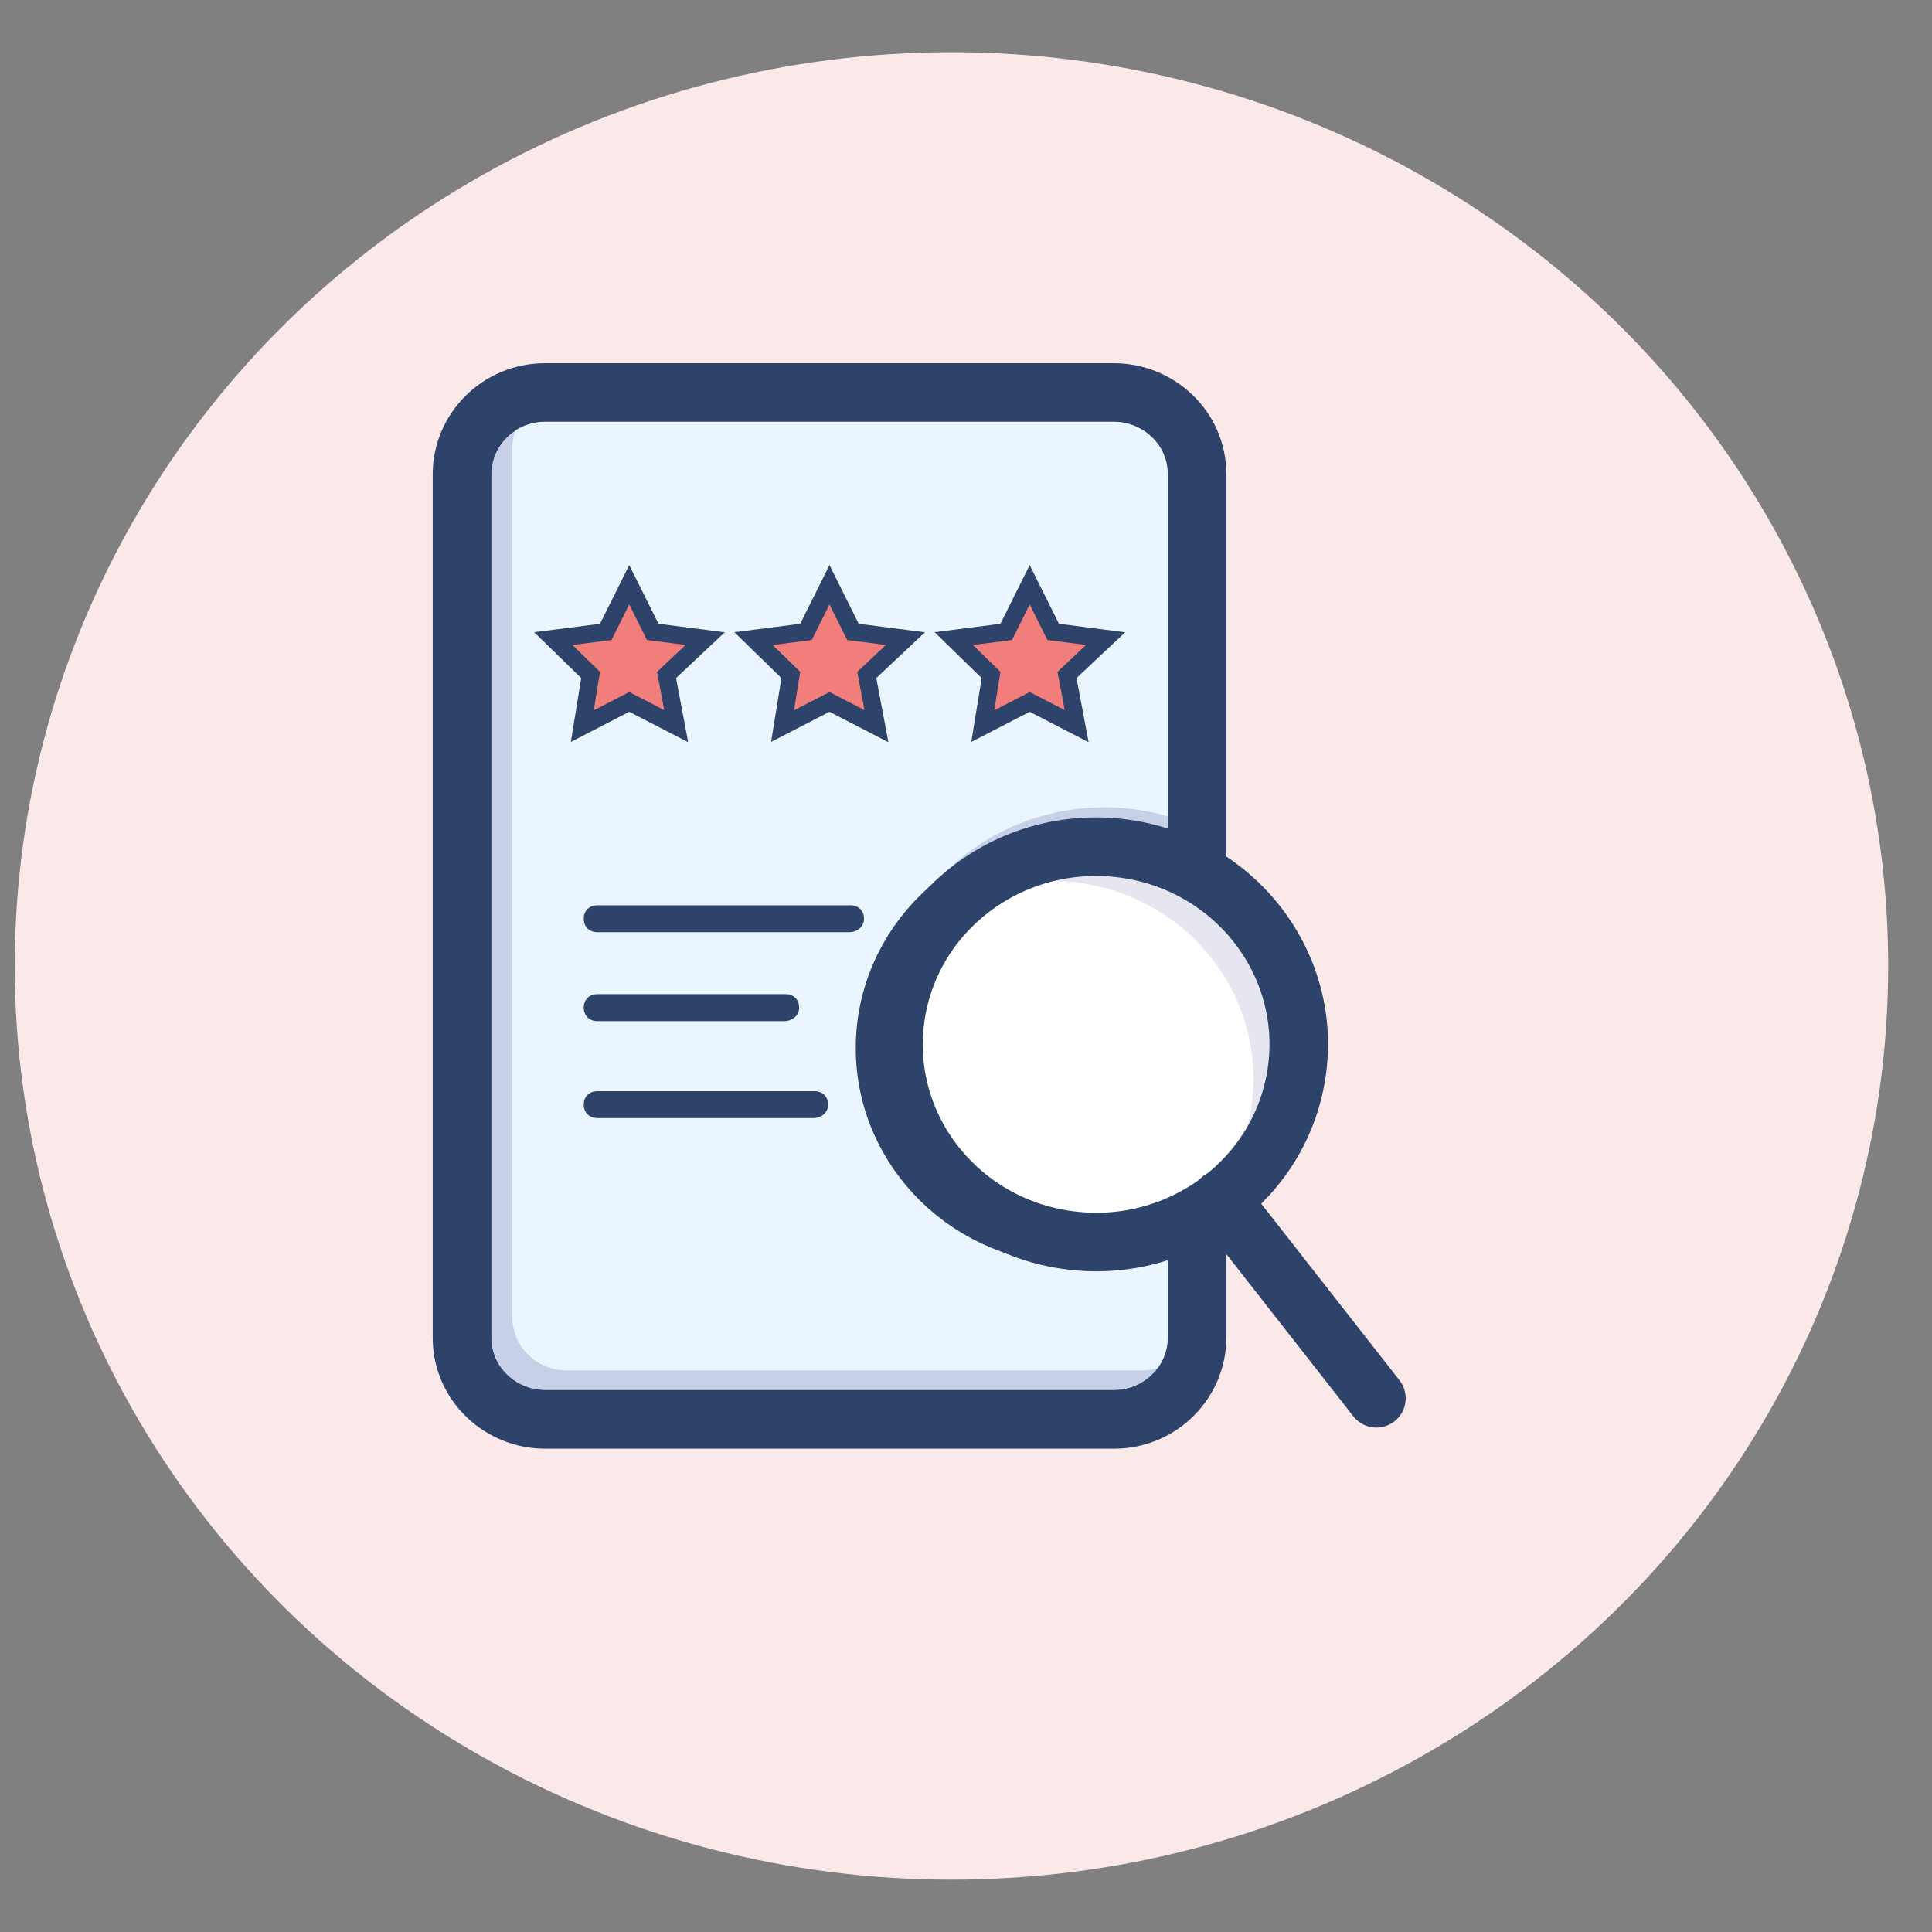 <svg width="33" height="33" viewBox="0 0 33 33" fill="none" xmlns="http://www.w3.org/2000/svg">
<rect x="0" y="0" width="33" height="33" fill="#808080" stroke="none"/>
<ellipse cx="16.252" cy="16.499" rx="16" ry="15.607" fill="#FBE9E9"/>
<path d="M19.786 14.886L20.347 15.132V14.52V8.101C20.347 7.358 19.727 6.804 19.027 6.804H9.31C8.573 6.804 7.991 7.395 7.991 8.101V22.848C7.991 23.591 8.61 24.145 9.31 24.145H19.027C19.764 24.145 20.347 23.555 20.347 22.848V21.283V20.671L19.786 20.917C19.364 21.103 18.899 21.206 18.414 21.206C16.526 21.206 15.017 19.719 15.017 17.902C15.017 16.084 16.526 14.598 18.414 14.598C18.899 14.598 19.364 14.701 19.786 14.886Z" fill="#C8D0E8" stroke="#2E4369" stroke-width="0.8"/>
<path d="M20.419 22.504C20.419 22.991 20.014 23.408 19.49 23.408H9.681C9.181 23.408 8.752 23.014 8.752 22.504V7.648C8.752 7.161 9.157 6.744 9.681 6.744H19.49C19.99 6.744 20.419 7.138 20.419 7.648V14.114C19.942 13.906 19.419 13.79 18.871 13.79C16.752 13.79 15.038 15.459 15.038 17.521C15.038 19.584 16.752 21.253 18.871 21.253C19.419 21.253 19.942 21.137 20.419 20.928V22.504Z" fill="#EBF5FF"/>
<path d="M19.746 14.978L20.447 15.285V14.52V8.101C20.447 7.299 19.778 6.704 19.027 6.704H9.31C8.519 6.704 7.891 7.339 7.891 8.101V22.848C7.891 23.65 8.559 24.245 9.31 24.245H19.027C19.819 24.245 20.447 23.61 20.447 22.848V21.283V20.518L19.746 20.826C19.336 21.006 18.885 21.105 18.414 21.105C16.579 21.105 15.117 19.661 15.117 17.902C15.117 16.142 16.579 14.698 18.414 14.698C18.885 14.698 19.336 14.798 19.746 14.978Z" stroke="#2E4369"/>
<path d="M10.748 9.988L11.149 10.793L12.045 10.908L11.385 11.529L11.55 12.403L10.748 11.989L9.946 12.403L10.088 11.529L9.451 10.908L10.347 10.793L10.748 9.988Z" fill="#F27E7C" stroke="#2E4369" stroke-width="0.3"/>
<path d="M14.168 9.988L14.569 10.793L15.465 10.908L14.805 11.529L14.97 12.403L14.168 11.989L13.366 12.403L13.508 11.529L12.871 10.908L13.767 10.793L14.168 9.988Z" fill="#F27E7C" stroke="#2E4369" stroke-width="0.3"/>
<path d="M17.588 9.988L17.989 10.793L18.885 10.908L18.225 11.529L18.39 12.403L17.588 11.989L16.786 12.403L16.928 11.529L16.291 10.908L17.187 10.793L17.588 9.988Z" fill="#F27E7C" stroke="#2E4369" stroke-width="0.3"/>
<path d="M14.499 15.923H10.207C10.065 15.923 9.971 15.831 9.971 15.693C9.971 15.555 10.065 15.463 10.207 15.463H14.523C14.664 15.463 14.758 15.555 14.758 15.693C14.758 15.831 14.64 15.923 14.499 15.923Z" fill="#2E4369"/>
<path d="M13.39 17.442H10.207C10.065 17.442 9.971 17.349 9.971 17.212C9.971 17.073 10.065 16.981 10.207 16.981H13.414C13.556 16.981 13.65 17.073 13.65 17.212C13.65 17.349 13.532 17.442 13.39 17.442Z" fill="#2E4369"/>
<path d="M13.886 19.098H10.207C10.065 19.098 9.971 19.006 9.971 18.868C9.971 18.73 10.065 18.638 10.207 18.638H13.909C14.051 18.638 14.145 18.73 14.145 18.868C14.145 19.006 14.027 19.098 13.886 19.098Z" fill="#2E4369"/>
<path d="M18.282 21.187C20.177 21.425 21.912 20.118 22.155 18.269C22.399 16.419 21.059 14.727 19.163 14.49C17.267 14.253 15.533 15.559 15.29 17.409C15.046 19.258 16.386 20.95 18.282 21.187Z" fill="white"/>
<path opacity="0.1" d="M19.164 14.49C18.631 14.423 18.09 14.478 17.582 14.651C17.075 14.824 16.616 15.11 16.242 15.485C16.966 15.085 17.815 14.952 18.632 15.113C19.448 15.273 20.178 15.715 20.688 16.358C21.197 17.002 21.451 17.802 21.404 18.614C21.357 19.425 21.011 20.193 20.43 20.775C21.062 20.426 21.566 19.891 21.869 19.247C22.172 18.604 22.259 17.883 22.119 17.188C21.979 16.492 21.619 15.858 21.088 15.373C20.558 14.889 19.885 14.58 19.164 14.49Z" fill="#000064"/>
<path d="M18.282 21.187C20.177 21.425 21.912 20.118 22.155 18.269C22.399 16.419 21.059 14.727 19.163 14.49C17.267 14.253 15.533 15.559 15.29 17.409C15.046 19.258 16.386 20.95 18.282 21.187Z" stroke="#2E4369" stroke-miterlimit="10" stroke-linecap="round" stroke-linejoin="round"/>
<path d="M20.852 20.488L23.51 23.884" stroke="#2E4369" stroke-miterlimit="10" stroke-linecap="round" stroke-linejoin="round"/>
</svg>
